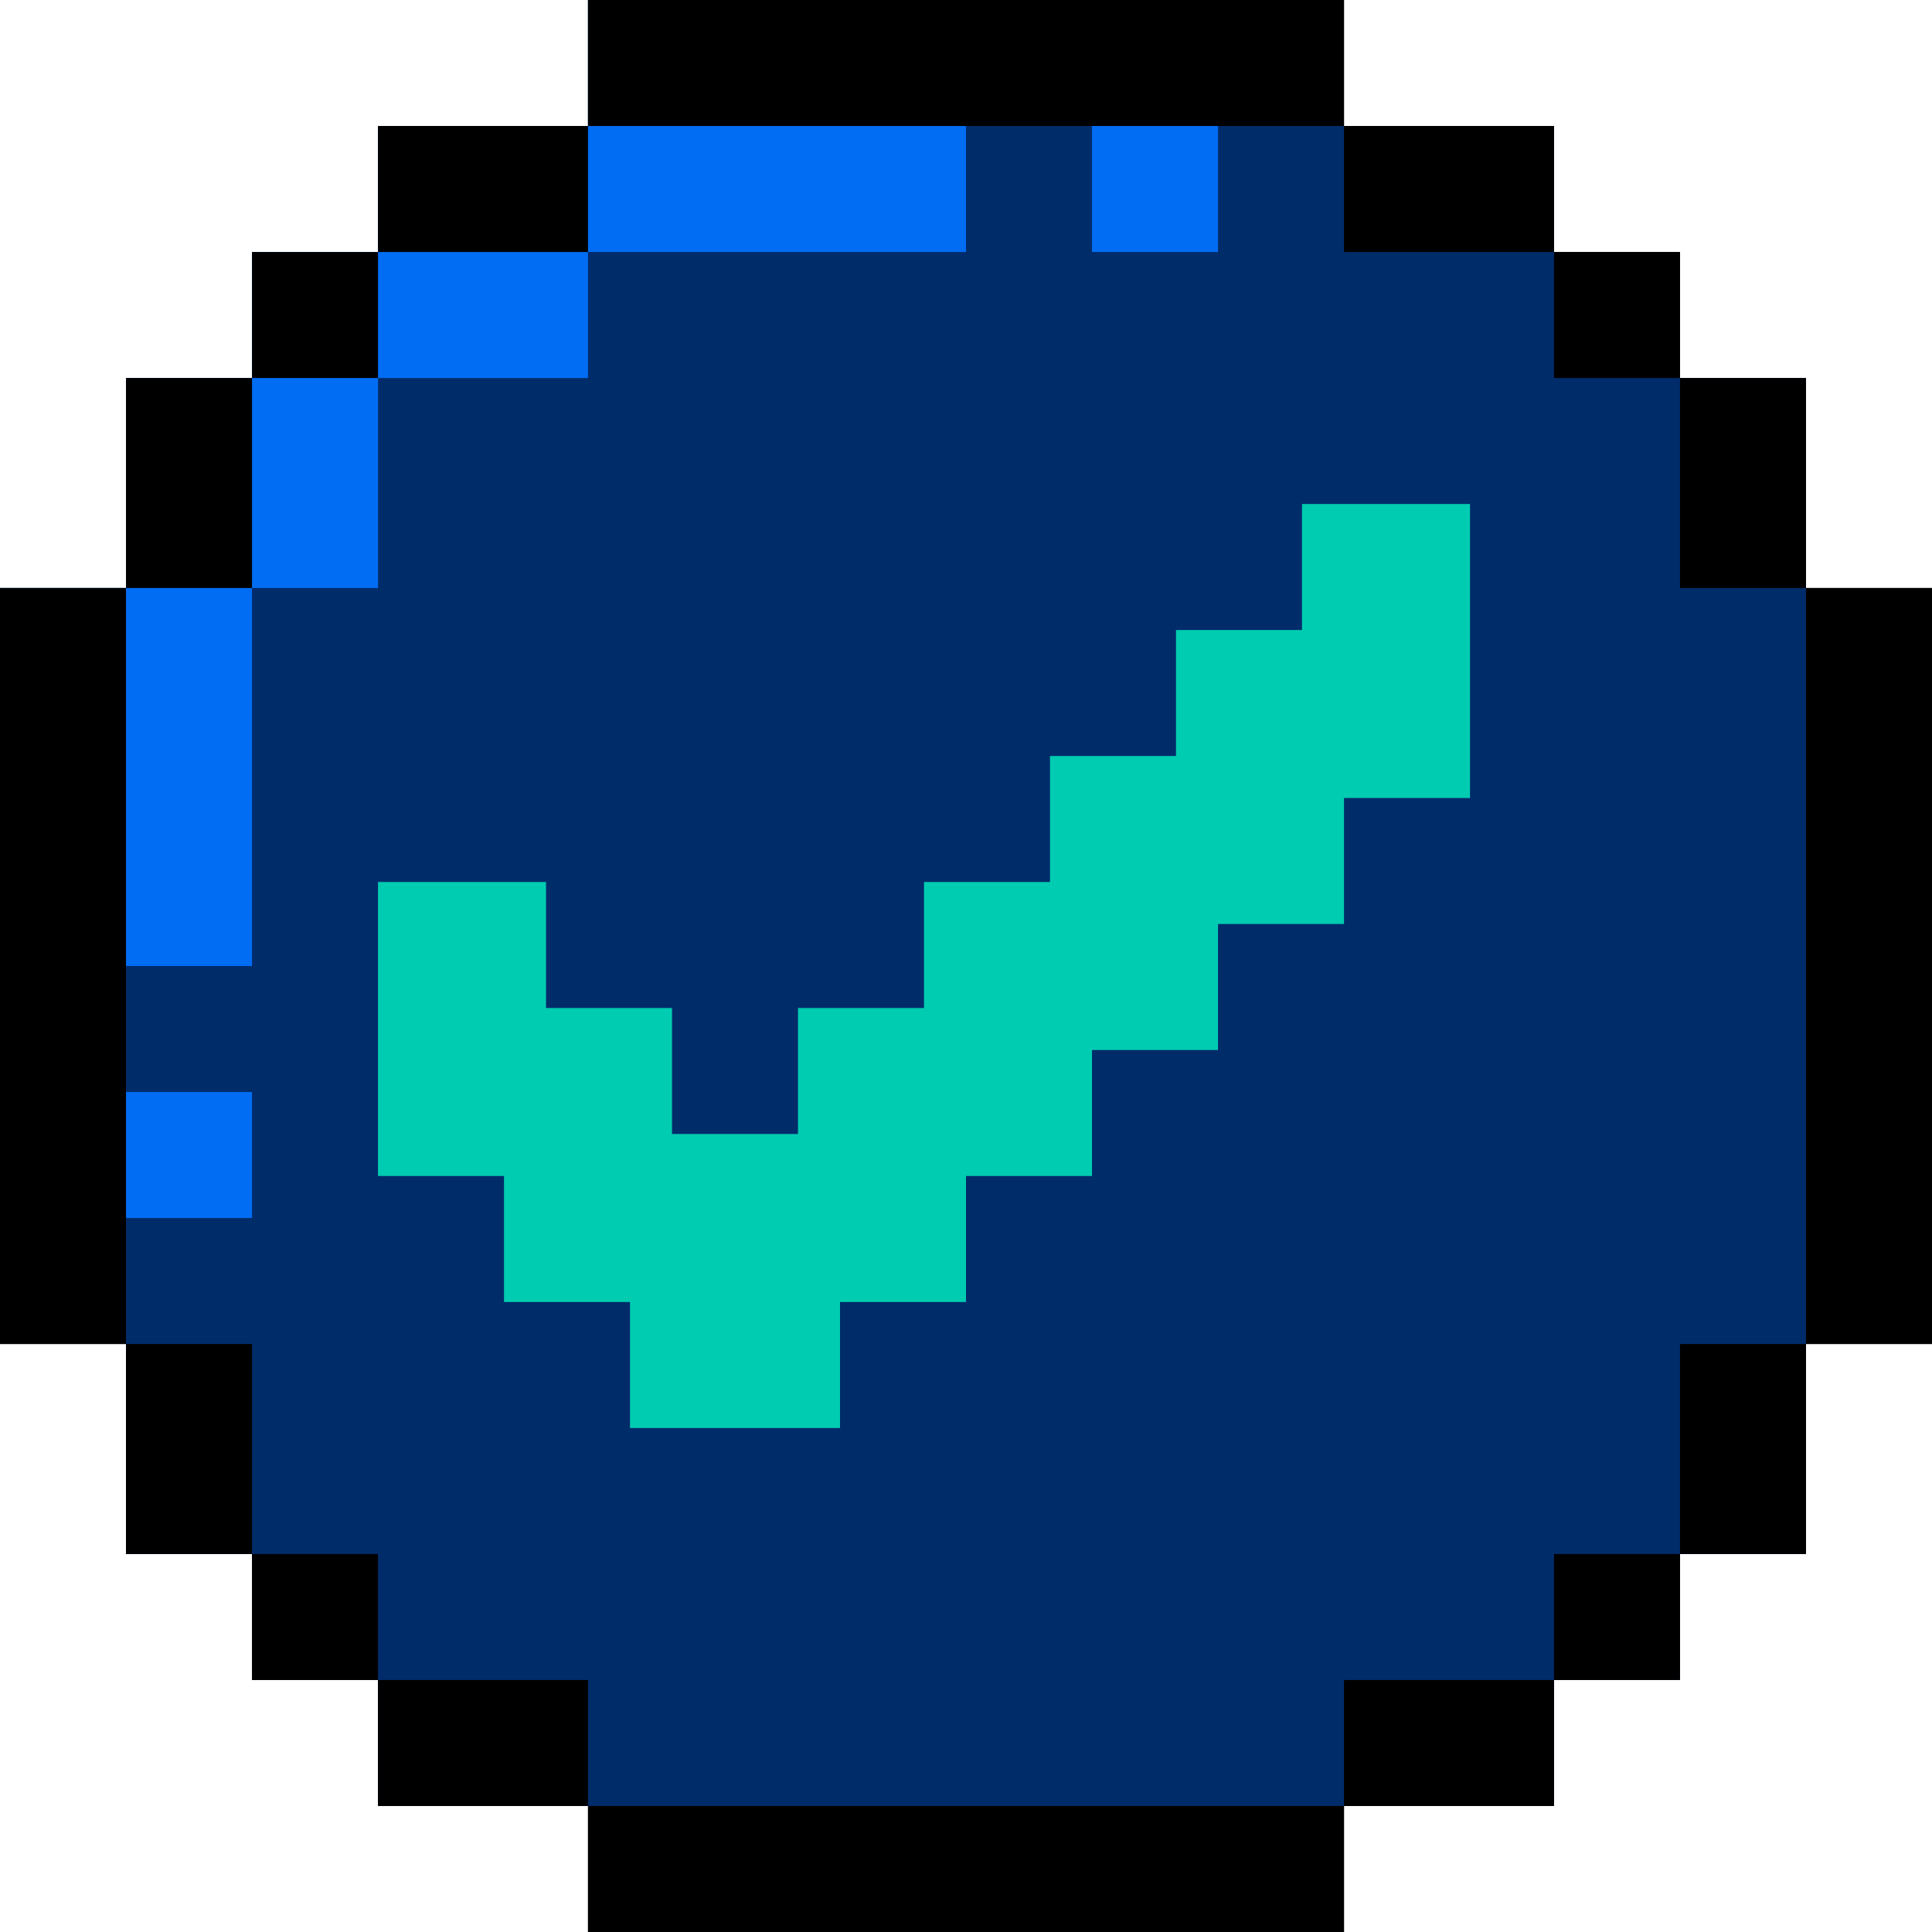 <?xml version="1.0" encoding="iso-8859-1"?>
<!-- Generator: Adobe Illustrator 19.0.0, SVG Export Plug-In . SVG Version: 6.00 Build 0)  -->
<svg xmlns="http://www.w3.org/2000/svg" xmlns:xlink="http://www.w3.org/1999/xlink" version="1.1" id="Layer_1" x="0px" y="0px" viewBox="0 0 512 512" style="enable-background:new 0 0 512 512;" xml:space="preserve">
<polygon style="fill:#002C6A;" points="478.609,155.826 478.609,100.174 445.217,100.174 445.217,66.783 411.826,66.783   411.826,33.391 356.174,33.391 356.174,0 155.826,0 155.826,33.391 100.174,33.391 100.174,66.783 66.783,66.783 66.783,100.174   33.391,100.174 33.391,155.826 0.008,155.829 0.008,356.177 33.391,356.177 33.391,411.826 66.783,411.826 66.783,422.957   66.783,445.217 100.174,445.217 100.174,456.348 100.174,478.609 155.826,478.609 155.826,489.739 155.826,512 356.174,512   356.174,489.739 356.174,478.609 411.826,478.609 411.826,456.348 411.826,445.217 445.217,445.217 445.217,422.957   445.217,411.826 478.609,411.826 478.609,356.177 489.746,356.177 489.746,356.174 512,356.174 512,155.826 "/>
<g>
	<polygon style="fill:#006DF3;" points="155.826,33.391 100.174,33.391 100.174,66.783 66.783,66.783 66.783,100.174    33.391,100.174 33.391,155.826 0,155.826 0,256 33.391,256 66.783,256 66.783,155.826 100.174,155.826 100.174,100.174    155.826,100.174 155.826,66.783 256,66.783 256,33.391 256,0 155.826,0  "/>
	<polygon style="fill:#006DF3;" points="289.391,0 289.391,33.391 289.391,66.783 322.783,66.783 322.783,33.391 322.783,0  "/>
	<polygon style="fill:#006DF3;" points="0,289.391 0,322.783 33.391,322.783 66.783,322.783 66.783,289.391 33.391,289.391  "/>
</g>
<rect x="100.174" y="33.391" width="55.652" height="33.391"/>
<rect x="66.783" y="66.783" width="33.391" height="33.391"/>
<rect x="33.391" y="100.174" width="33.391" height="55.652"/>
<rect x="33.391" y="356.174" width="33.391" height="55.652"/>
<rect x="66.783" y="411.826" width="33.391" height="33.391"/>
<rect x="100.174" y="445.217" width="55.652" height="33.391"/>
<rect x="155.826" width="200.348" height="33.391"/>
<rect x="155.826" y="478.609" width="200.348" height="33.391"/>
<rect y="155.826" width="33.391" height="200.348"/>
<rect x="356.174" y="33.391" width="55.652" height="33.391"/>
<rect x="411.826" y="66.783" width="33.391" height="33.391"/>
<rect x="445.217" y="100.174" width="33.391" height="55.652"/>
<rect x="445.217" y="356.174" width="33.391" height="55.652"/>
<rect x="411.826" y="411.826" width="33.391" height="33.391"/>
<rect x="356.174" y="445.217" width="55.652" height="33.391"/>
<rect x="478.609" y="155.826" width="33.391" height="200.348"/>
<polygon style="fill:#00CCB2;" points="345.043,133.565 345.043,166.957 311.652,166.957 311.652,200.348 278.261,200.348   278.261,233.739 244.87,233.739 244.87,267.13 211.478,267.13 211.478,300.522 178.087,300.522 178.087,267.13 144.696,267.13   144.696,233.739 100.174,233.739 100.174,311.652 133.565,311.652 133.565,345.043 166.957,345.043 166.957,378.435   222.609,378.435 222.609,345.043 256,345.043 256,311.652 289.391,311.652 289.391,278.261 322.783,278.261 322.783,244.87   356.174,244.87 356.174,211.478 389.565,211.478 389.565,133.565 "/>
<g>
</g>
<g>
</g>
<g>
</g>
<g>
</g>
<g>
</g>
<g>
</g>
<g>
</g>
<g>
</g>
<g>
</g>
<g>
</g>
<g>
</g>
<g>
</g>
<g>
</g>
<g>
</g>
<g>
</g>
</svg>
